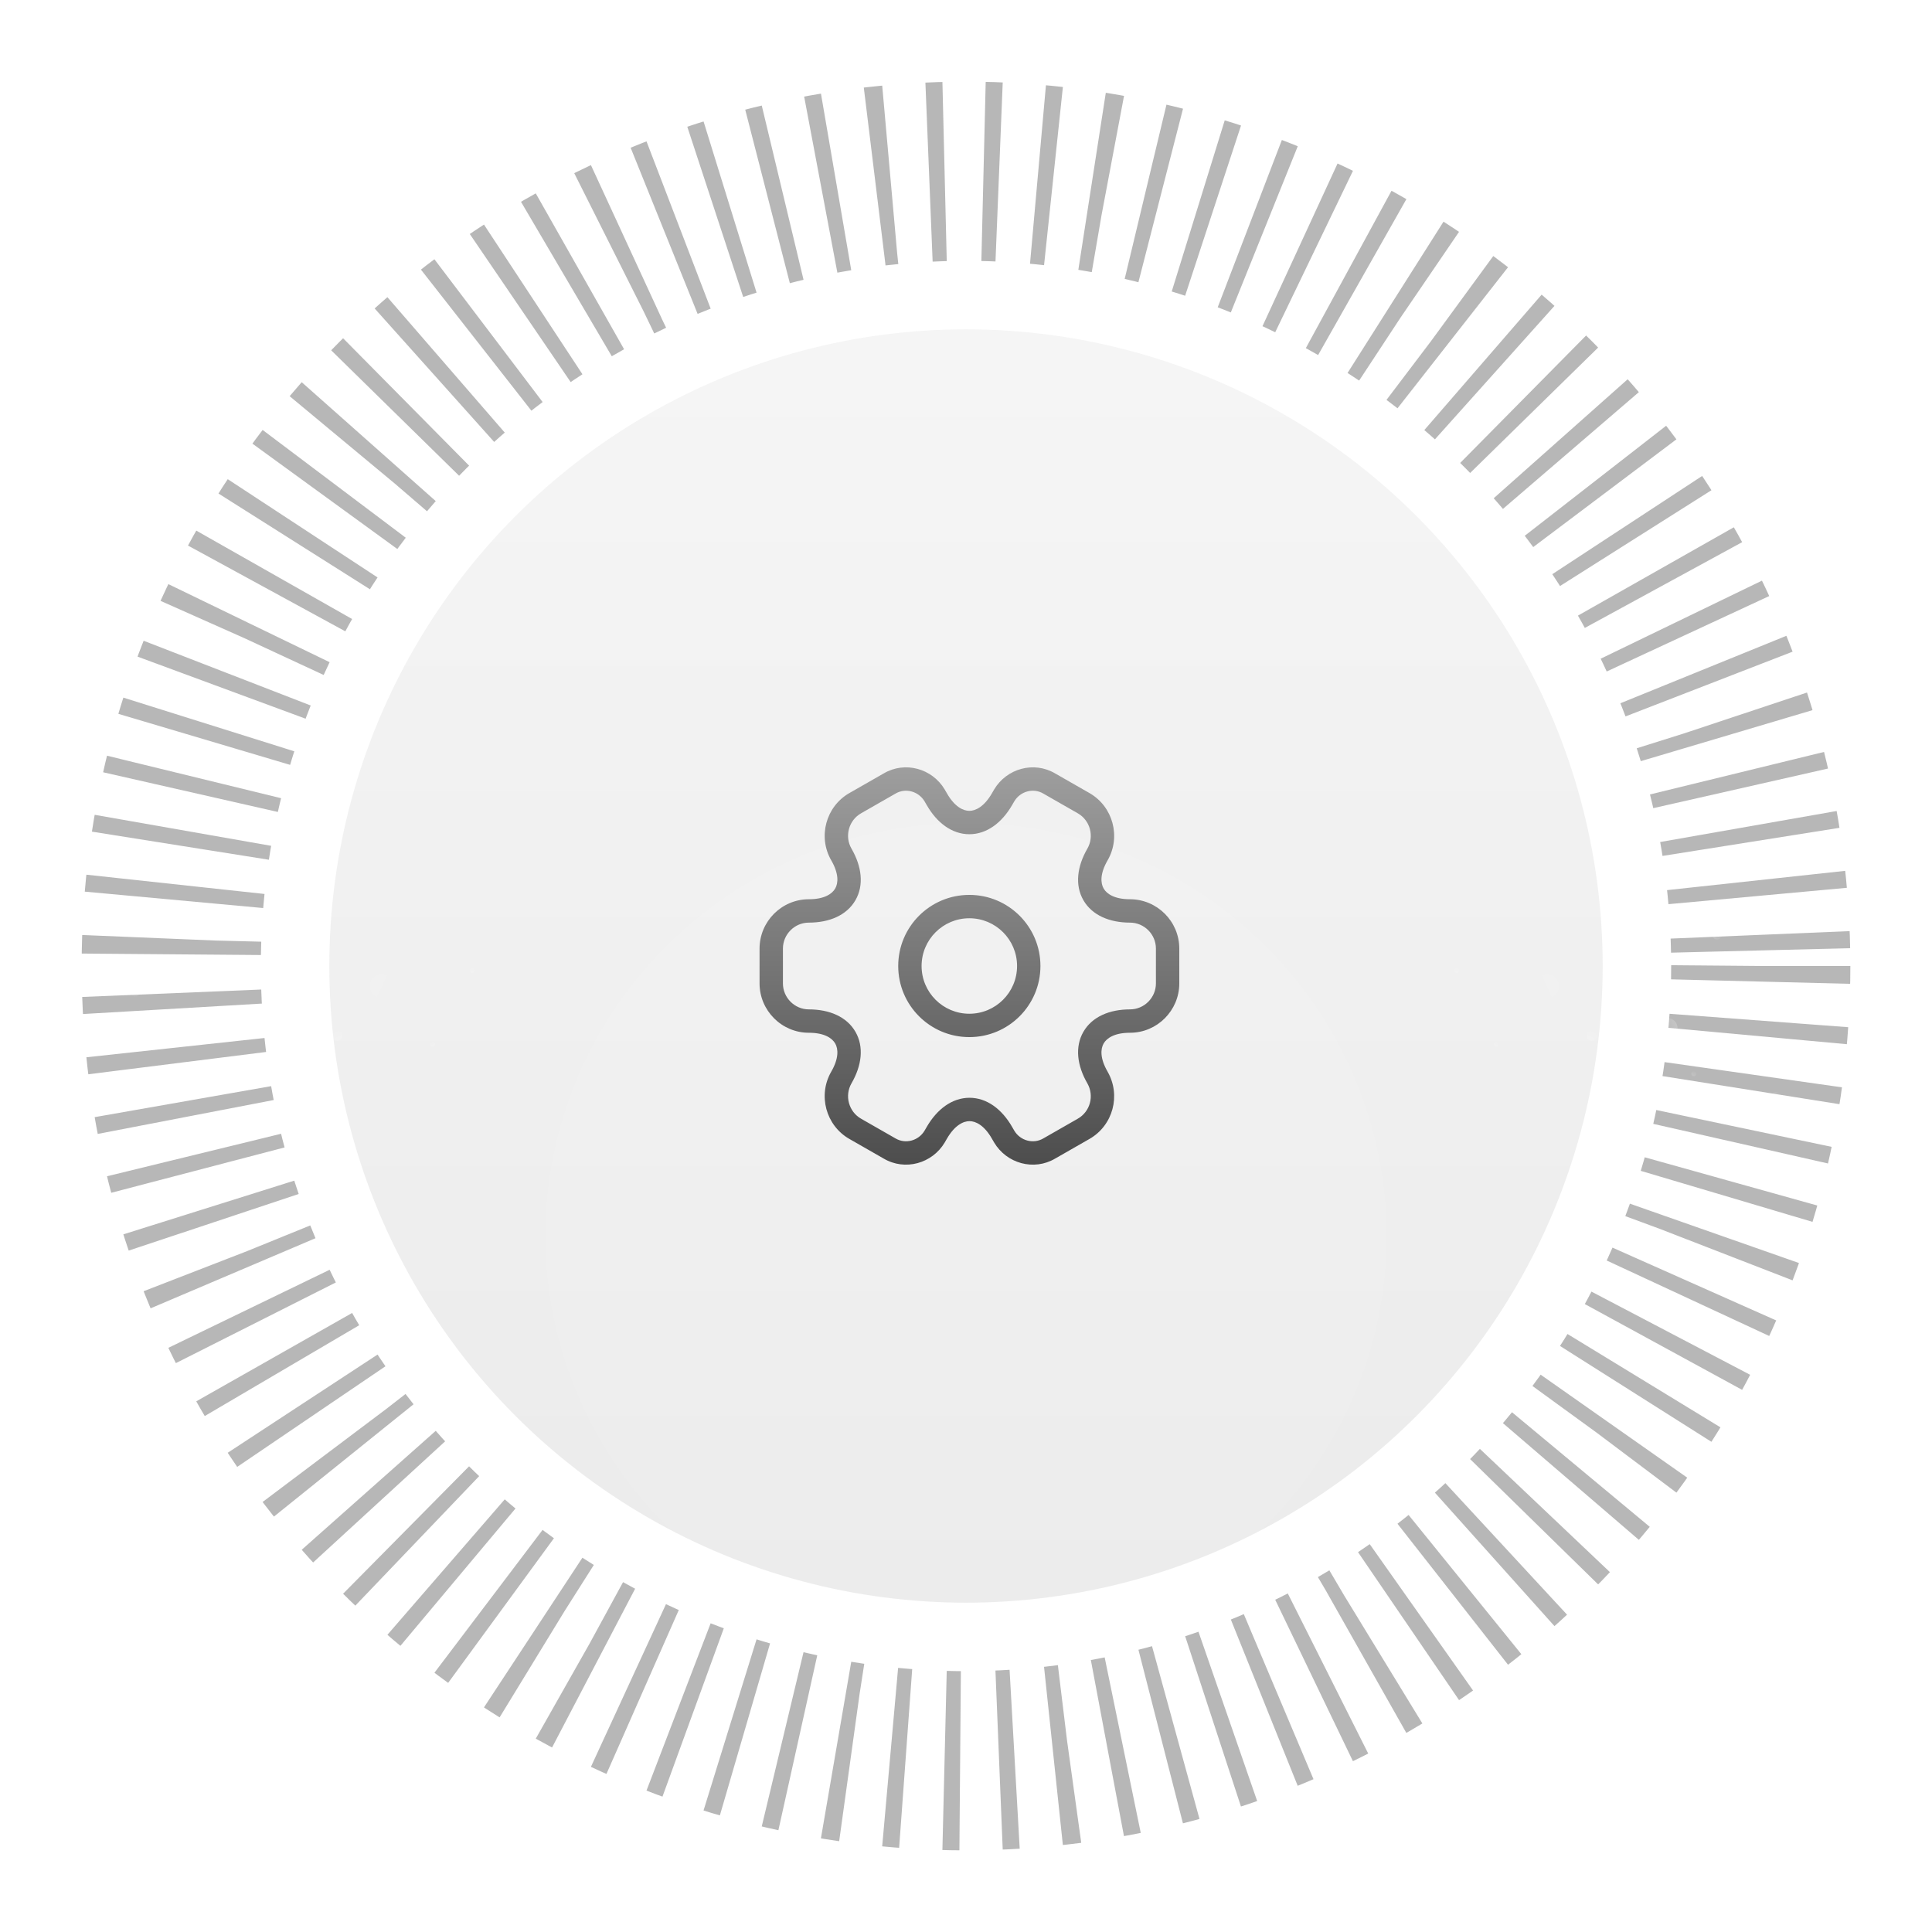 <svg width="248" height="248" viewBox="0 0 248 248" fill="none" xmlns="http://www.w3.org/2000/svg">
<circle opacity="0.1" cx="124" cy="124" r="81.727" fill="url(#paint0_linear_98_4098)"/>
<circle opacity="0.4" cx="124" cy="124" r="102.018" stroke="#4B4B4B" stroke-width="23" stroke-dasharray="2 5"/>
<g filter="url(#filter0_bdi_98_4098)">
<ellipse cx="124" cy="124" rx="54" ry="53" fill="#F8F8F8" fill-opacity="0.05" shape-rendering="crispEdges"/>
</g>
<path fill-rule="evenodd" clip-rule="evenodd" d="M114.947 101.871C116.212 101.118 117.893 101.547 118.684 102.868L118.955 103.337L118.957 103.34C120.261 105.613 122.192 107.085 124.43 107.085C126.667 107.085 128.603 105.615 129.92 103.343L129.92 103.342L130.195 102.868C130.986 101.547 132.666 101.118 133.932 101.871L133.954 101.884L138.353 104.401L138.354 104.402C139.942 105.309 140.487 107.361 139.58 108.933C138.263 111.205 137.952 113.615 139.07 115.554C140.187 117.493 142.427 118.431 145.048 118.431C146.869 118.431 148.379 119.926 148.379 121.762V126.238C148.379 128.059 146.884 129.569 145.048 129.569C142.427 129.569 140.187 130.507 139.07 132.446C137.953 134.384 138.263 136.792 139.578 139.063C140.49 140.665 139.939 142.692 138.354 143.598L138.353 143.599L133.954 146.116L133.932 146.129C132.666 146.882 130.985 146.453 130.195 145.132L129.923 144.663L129.922 144.66C128.618 142.387 126.687 140.915 124.449 140.915C122.212 140.915 120.276 142.385 118.959 144.657L118.959 144.658L118.684 145.132C117.893 146.453 116.213 146.882 114.947 146.129L114.925 146.116L110.526 143.599L110.525 143.598C108.937 142.691 108.392 140.638 109.299 139.066C110.616 136.794 110.926 134.385 109.809 132.446C108.692 130.507 106.452 129.569 103.831 129.569C101.995 129.569 100.5 128.059 100.5 126.238V121.762C100.5 119.941 101.995 118.431 103.831 118.431C106.452 118.431 108.692 117.493 109.809 115.554C110.926 113.615 110.616 111.205 109.299 108.933C108.392 107.361 108.937 105.309 110.525 104.402L110.526 104.401L114.925 101.884L114.947 101.871ZM113.425 99.286C116.172 97.66 119.667 98.653 121.266 101.341L121.275 101.356L121.555 101.839L121.558 101.845C122.542 103.562 123.637 104.085 124.43 104.085C125.225 104.085 126.327 103.559 127.324 101.839L127.324 101.839L127.604 101.356L127.613 101.341C129.212 98.653 132.707 97.66 135.454 99.286L139.842 101.797C142.881 103.534 143.913 107.431 142.177 110.435L142.176 110.437C141.179 112.157 141.273 113.37 141.669 114.056C142.065 114.743 143.066 115.431 145.048 115.431C148.515 115.431 151.379 118.259 151.379 121.762V126.238C151.379 129.705 148.551 132.569 145.048 132.569C143.066 132.569 142.065 133.257 141.669 133.944C141.273 134.63 141.179 135.843 142.176 137.563L142.18 137.571C143.909 140.596 142.883 144.465 139.843 146.203L139.842 146.203L135.454 148.714C132.707 150.34 129.212 149.347 127.613 146.659L127.604 146.644L127.324 146.161L127.321 146.155C126.337 144.438 125.242 143.915 124.449 143.915C123.654 143.915 122.552 144.441 121.554 146.161L121.275 146.644L121.266 146.659C119.667 149.347 116.172 150.34 113.424 148.714L109.037 146.203L109.036 146.203C105.997 144.466 104.966 140.569 106.702 137.565L106.703 137.563C107.7 135.843 107.605 134.63 107.21 133.944C106.814 133.257 105.813 132.569 103.831 132.569C100.328 132.569 97.5 129.705 97.5 126.238V121.762C97.5 118.295 100.328 115.431 103.831 115.431C105.813 115.431 106.814 114.743 107.21 114.056C107.605 113.37 107.7 112.157 106.703 110.437L106.702 110.435C104.966 107.431 105.997 103.534 109.036 101.797L109.036 101.797L109.037 101.797L113.425 99.286ZM118.299 124C118.299 120.616 121.042 117.872 124.427 117.872C127.811 117.872 130.555 120.616 130.555 124C130.555 127.384 127.811 130.128 124.427 130.128C121.042 130.128 118.299 127.384 118.299 124ZM124.427 114.872C119.386 114.872 115.299 118.959 115.299 124C115.299 129.041 119.386 133.128 124.427 133.128C129.468 133.128 133.555 129.041 133.555 124C133.555 118.959 129.468 114.872 124.427 114.872Z" fill="url(#paint1_linear_98_4098)"/>
<ellipse opacity="0.5" cx="0.316" cy="0.316" rx="0.316" ry="0.316" transform="matrix(0.597 -0.802 0.805 0.593 37.337 125.899)" fill="url(#paint2_linear_98_4098)"/>
<ellipse opacity="0.5" cx="0.316" cy="0.316" rx="0.316" ry="0.316" transform="matrix(0.597 -0.802 0.805 0.593 55.089 134.103)" fill="url(#paint3_linear_98_4098)"/>
<ellipse opacity="0.5" cx="0.316" cy="0.316" rx="0.316" ry="0.316" transform="matrix(0.597 -0.802 0.805 0.593 5.637 117.063)" fill="url(#paint4_linear_98_4098)"/>
<ellipse opacity="0.5" cx="0.316" cy="0.316" rx="0.316" ry="0.316" transform="matrix(0.597 -0.802 0.805 0.593 29.729 137.89)" fill="url(#paint5_linear_98_4098)"/>
<ellipse opacity="0.5" cx="0.316" cy="0.316" rx="0.316" ry="0.316" transform="matrix(0.597 -0.802 0.805 0.593 60.161 124.636)" fill="url(#paint6_linear_98_4098)"/>
<ellipse opacity="0.5" cx="10.51" cy="117.439" rx="1.893" ry="1.902" transform="rotate(-90 10.51 117.439)" fill="url(#paint7_linear_98_4098)"/>
<ellipse opacity="0.5" cx="49.066" cy="126.59" rx="1.578" ry="1.585" transform="rotate(-90 49.066 126.59)" fill="url(#paint8_linear_98_4098)"/>
<ellipse cx="10.074" cy="142.053" rx="0.631" ry="0.634" transform="rotate(-90 10.074 142.053)" fill="url(#paint9_linear_98_4098)"/>
<ellipse opacity="0.5" cx="0.633" cy="0.632" rx="0.633" ry="0.632" transform="matrix(-0.761 -0.648 0.652 -0.759 17.379 128.168)" fill="url(#paint10_linear_98_4098)"/>
<ellipse opacity="0.5" cx="0.632" cy="0.633" rx="0.632" ry="0.633" transform="matrix(0.597 -0.802 0.805 0.593 42.409 133.097)" fill="url(#paint11_linear_98_4098)"/>
<ellipse opacity="0.5" cx="19.585" cy="140.79" rx="0.631" ry="0.634" transform="rotate(-90 19.585 140.79)" fill="url(#paint12_linear_98_4098)"/>
<ellipse opacity="0.5" cx="27.193" cy="119.963" rx="0.631" ry="0.634" transform="rotate(-90 27.193 119.963)" fill="url(#paint13_linear_98_4098)"/>
<ellipse cx="33.533" cy="131.955" rx="1.262" ry="1.268" transform="rotate(-90 33.533 131.955)" fill="url(#paint14_linear_98_4098)"/>
<ellipse opacity="0.5" cx="0.316" cy="0.316" rx="0.316" ry="0.316" transform="matrix(-0.597 -0.802 -0.805 0.593 210.26 125.899)" fill="url(#paint15_linear_98_4098)"/>
<ellipse opacity="0.5" cx="0.316" cy="0.316" rx="0.316" ry="0.316" transform="matrix(-0.597 -0.802 -0.805 0.593 192.508 134.103)" fill="url(#paint16_linear_98_4098)"/>
<ellipse opacity="0.5" cx="0.316" cy="0.316" rx="0.316" ry="0.316" transform="matrix(-0.597 -0.802 -0.805 0.593 241.96 117.063)" fill="url(#paint17_linear_98_4098)"/>
<ellipse opacity="0.5" cx="0.316" cy="0.316" rx="0.316" ry="0.316" transform="matrix(-0.597 -0.802 -0.805 0.593 217.868 137.89)" fill="url(#paint18_linear_98_4098)"/>
<ellipse opacity="0.5" cx="0.316" cy="0.316" rx="0.316" ry="0.316" transform="matrix(-0.597 -0.802 -0.805 0.593 187.436 124.636)" fill="url(#paint19_linear_98_4098)"/>
<ellipse opacity="0.5" cx="1.893" cy="1.902" rx="1.893" ry="1.902" transform="matrix(-1.19793e-08 -1 -1 1.18707e-08 238.988 119.332)" fill="url(#paint20_linear_98_4098)"/>
<ellipse opacity="0.5" cx="1.578" cy="1.585" rx="1.578" ry="1.585" transform="matrix(-1.19793e-08 -1 -1 1.18707e-08 200.115 128.168)" fill="url(#paint21_linear_98_4098)"/>
<ellipse cx="0.631" cy="0.634" rx="0.631" ry="0.634" transform="matrix(-1.19793e-08 -1 -1 1.18707e-08 238.155 142.684)" fill="url(#paint22_linear_98_4098)"/>
<ellipse opacity="0.5" cx="0.633" cy="0.632" rx="0.633" ry="0.632" transform="matrix(0.761 -0.648 -0.652 -0.759 230.218 128.168)" fill="url(#paint23_linear_98_4098)"/>
<ellipse opacity="0.5" cx="0.632" cy="0.633" rx="0.632" ry="0.633" transform="matrix(-0.597 -0.802 -0.805 0.593 205.188 133.097)" fill="url(#paint24_linear_98_4098)"/>
<ellipse opacity="0.5" cx="0.631" cy="0.634" rx="0.631" ry="0.634" transform="matrix(-1.19793e-08 -1 -1 1.18707e-08 228.646 141.421)" fill="url(#paint25_linear_98_4098)"/>
<ellipse opacity="0.5" cx="0.631" cy="0.634" rx="0.631" ry="0.634" transform="matrix(-1.19793e-08 -1 -1 1.18707e-08 221.038 120.594)" fill="url(#paint26_linear_98_4098)"/>
<ellipse cx="1.262" cy="1.268" rx="1.262" ry="1.268" transform="matrix(-1.19794e-08 -1 -1 1.18706e-08 215.332 133.217)" fill="url(#paint27_linear_98_4098)"/>
<defs>
<filter id="filter0_bdi_98_4098" x="57.009" y="58.009" width="133.983" height="162.296" filterUnits="userSpaceOnUse" color-interpolation-filters="sRGB">
<feFlood flood-opacity="0" result="BackgroundImageFix"/>
<feGaussianBlur in="BackgroundImageFix" stdDeviation="6.496"/>
<feComposite in2="SourceAlpha" operator="in" result="effect1_backgroundBlur_98_4098"/>
<feColorMatrix in="SourceAlpha" type="matrix" values="0 0 0 0 0 0 0 0 0 0 0 0 0 0 0 0 0 0 127 0" result="hardAlpha"/>
<feMorphology radius="17.322" operator="erode" in="SourceAlpha" result="effect2_dropShadow_98_4098"/>
<feOffset dy="34.643"/>
<feGaussianBlur stdDeviation="12.991"/>
<feComposite in2="hardAlpha" operator="out"/>
<feColorMatrix type="matrix" values="0 0 0 0 0 0 0 0 0 0 0 0 0 0 0 0 0 0 0.4 0"/>
<feBlend mode="multiply" in2="effect1_backgroundBlur_98_4098" result="effect2_dropShadow_98_4098"/>
<feBlend mode="normal" in="SourceGraphic" in2="effect2_dropShadow_98_4098" result="shape"/>
<feColorMatrix in="SourceAlpha" type="matrix" values="0 0 0 0 0 0 0 0 0 0 0 0 0 0 0 0 0 0 127 0" result="hardAlpha"/>
<feOffset/>
<feGaussianBlur stdDeviation="4.33"/>
<feComposite in2="hardAlpha" operator="arithmetic" k2="-1" k3="1"/>
<feColorMatrix type="matrix" values="0 0 0 0 0.973 0 0 0 0 0.973 0 0 0 0 0.973 0 0 0 0.25 0"/>
<feBlend mode="normal" in2="shape" result="effect3_innerShadow_98_4098"/>
</filter>
<linearGradient id="paint0_linear_98_4098" x1="124" y1="42.273" x2="124" y2="205.727" gradientUnits="userSpaceOnUse">
<stop stop-color="#A2A2A2"/>
<stop offset="1" stop-color="#3C3C3C"/>
</linearGradient>
<linearGradient id="paint1_linear_98_4098" x1="124.795" y1="97.815" x2="124.795" y2="150.184" gradientUnits="userSpaceOnUse">
<stop stop-color="#9F9F9F"/>
<stop offset="1" stop-color="#4C4C4C"/>
</linearGradient>
<linearGradient id="paint2_linear_98_4098" x1="0.527" y1="-0.211" x2="0.157" y2="0.58" gradientUnits="userSpaceOnUse">
<stop offset="0.173" stop-color="white" stop-opacity="0"/>
<stop offset="1" stop-color="white" stop-opacity="0.3"/>
</linearGradient>
<linearGradient id="paint3_linear_98_4098" x1="0.527" y1="-0.211" x2="0.157" y2="0.58" gradientUnits="userSpaceOnUse">
<stop offset="0.173" stop-color="white" stop-opacity="0"/>
<stop offset="1" stop-color="white" stop-opacity="0.3"/>
</linearGradient>
<linearGradient id="paint4_linear_98_4098" x1="0.527" y1="-0.211" x2="0.157" y2="0.58" gradientUnits="userSpaceOnUse">
<stop offset="0.173" stop-color="white" stop-opacity="0"/>
<stop offset="1" stop-color="white" stop-opacity="0.3"/>
</linearGradient>
<linearGradient id="paint5_linear_98_4098" x1="0.527" y1="-0.211" x2="0.157" y2="0.58" gradientUnits="userSpaceOnUse">
<stop offset="0.173" stop-color="white" stop-opacity="0"/>
<stop offset="1" stop-color="white" stop-opacity="0.3"/>
</linearGradient>
<linearGradient id="paint6_linear_98_4098" x1="0.527" y1="-0.211" x2="0.157" y2="0.58" gradientUnits="userSpaceOnUse">
<stop offset="0.173" stop-color="white" stop-opacity="0"/>
<stop offset="1" stop-color="white" stop-opacity="0.3"/>
</linearGradient>
<linearGradient id="paint7_linear_98_4098" x1="11.773" y1="115.537" x2="8.598" y2="119.961" gradientUnits="userSpaceOnUse">
<stop stop-color="white" stop-opacity="0.3"/>
<stop offset="0.827" stop-color="white" stop-opacity="0"/>
</linearGradient>
<linearGradient id="paint8_linear_98_4098" x1="50.118" y1="123.948" x2="48.264" y2="127.904" gradientUnits="userSpaceOnUse">
<stop stop-color="white" stop-opacity="0.3"/>
<stop offset="0.827" stop-color="white" stop-opacity="0"/>
</linearGradient>
<linearGradient id="paint9_linear_98_4098" x1="10.495" y1="140.996" x2="9.753" y2="142.578" gradientUnits="userSpaceOnUse">
<stop offset="0.173" stop-color="white" stop-opacity="0"/>
<stop offset="1" stop-color="white" stop-opacity="0.3"/>
</linearGradient>
<linearGradient id="paint10_linear_98_4098" x1="1.055" y1="-0.422" x2="0.317" y2="1.16" gradientUnits="userSpaceOnUse">
<stop offset="0.173" stop-color="white" stop-opacity="0"/>
<stop offset="1" stop-color="white" stop-opacity="0.3"/>
</linearGradient>
<linearGradient id="paint11_linear_98_4098" x1="1.054" y1="-0.422" x2="0.314" y2="1.16" gradientUnits="userSpaceOnUse">
<stop offset="0.173" stop-color="white" stop-opacity="0"/>
<stop offset="1" stop-color="white" stop-opacity="0.3"/>
</linearGradient>
<linearGradient id="paint12_linear_98_4098" x1="20.006" y1="139.734" x2="19.264" y2="141.316" gradientUnits="userSpaceOnUse">
<stop offset="0.173" stop-color="white" stop-opacity="0"/>
<stop offset="1" stop-color="white" stop-opacity="0.3"/>
</linearGradient>
<linearGradient id="paint13_linear_98_4098" x1="27.613" y1="118.907" x2="26.872" y2="120.489" gradientUnits="userSpaceOnUse">
<stop offset="0.173" stop-color="white" stop-opacity="0"/>
<stop offset="1" stop-color="white" stop-opacity="0.3"/>
</linearGradient>
<linearGradient id="paint14_linear_98_4098" x1="34.374" y1="129.841" x2="32.891" y2="133.006" gradientUnits="userSpaceOnUse">
<stop stop-color="white" stop-opacity="0.3"/>
<stop offset="0.827" stop-color="white" stop-opacity="0"/>
</linearGradient>
<linearGradient id="paint15_linear_98_4098" x1="0.527" y1="-0.211" x2="0.157" y2="0.58" gradientUnits="userSpaceOnUse">
<stop offset="0.173" stop-color="white" stop-opacity="0"/>
<stop offset="1" stop-color="white" stop-opacity="0.3"/>
</linearGradient>
<linearGradient id="paint16_linear_98_4098" x1="0.527" y1="-0.211" x2="0.157" y2="0.58" gradientUnits="userSpaceOnUse">
<stop offset="0.173" stop-color="white" stop-opacity="0"/>
<stop offset="1" stop-color="white" stop-opacity="0.3"/>
</linearGradient>
<linearGradient id="paint17_linear_98_4098" x1="0.527" y1="-0.211" x2="0.157" y2="0.58" gradientUnits="userSpaceOnUse">
<stop offset="0.173" stop-color="white" stop-opacity="0"/>
<stop offset="1" stop-color="white" stop-opacity="0.3"/>
</linearGradient>
<linearGradient id="paint18_linear_98_4098" x1="0.527" y1="-0.211" x2="0.157" y2="0.58" gradientUnits="userSpaceOnUse">
<stop offset="0.173" stop-color="white" stop-opacity="0"/>
<stop offset="1" stop-color="white" stop-opacity="0.3"/>
</linearGradient>
<linearGradient id="paint19_linear_98_4098" x1="0.527" y1="-0.211" x2="0.157" y2="0.58" gradientUnits="userSpaceOnUse">
<stop offset="0.173" stop-color="white" stop-opacity="0"/>
<stop offset="1" stop-color="white" stop-opacity="0.3"/>
</linearGradient>
<linearGradient id="paint20_linear_98_4098" x1="3.156" y1="9.1325e-08" x2="-0.019" y2="4.424" gradientUnits="userSpaceOnUse">
<stop stop-color="white" stop-opacity="0.3"/>
<stop offset="0.827" stop-color="white" stop-opacity="0"/>
</linearGradient>
<linearGradient id="paint21_linear_98_4098" x1="2.63" y1="-1.057" x2="0.775" y2="2.899" gradientUnits="userSpaceOnUse">
<stop stop-color="white" stop-opacity="0.3"/>
<stop offset="0.827" stop-color="white" stop-opacity="0"/>
</linearGradient>
<linearGradient id="paint22_linear_98_4098" x1="1.052" y1="-0.423" x2="0.31" y2="1.16" gradientUnits="userSpaceOnUse">
<stop offset="0.173" stop-color="white" stop-opacity="0"/>
<stop offset="1" stop-color="white" stop-opacity="0.3"/>
</linearGradient>
<linearGradient id="paint23_linear_98_4098" x1="1.055" y1="-0.422" x2="0.317" y2="1.16" gradientUnits="userSpaceOnUse">
<stop offset="0.173" stop-color="white" stop-opacity="0"/>
<stop offset="1" stop-color="white" stop-opacity="0.3"/>
</linearGradient>
<linearGradient id="paint24_linear_98_4098" x1="1.054" y1="-0.422" x2="0.314" y2="1.16" gradientUnits="userSpaceOnUse">
<stop offset="0.173" stop-color="white" stop-opacity="0"/>
<stop offset="1" stop-color="white" stop-opacity="0.3"/>
</linearGradient>
<linearGradient id="paint25_linear_98_4098" x1="1.052" y1="-0.423" x2="0.31" y2="1.16" gradientUnits="userSpaceOnUse">
<stop offset="0.173" stop-color="white" stop-opacity="0"/>
<stop offset="1" stop-color="white" stop-opacity="0.3"/>
</linearGradient>
<linearGradient id="paint26_linear_98_4098" x1="1.052" y1="-0.423" x2="0.31" y2="1.16" gradientUnits="userSpaceOnUse">
<stop offset="0.173" stop-color="white" stop-opacity="0"/>
<stop offset="1" stop-color="white" stop-opacity="0.3"/>
</linearGradient>
<linearGradient id="paint27_linear_98_4098" x1="2.104" y1="-0.845" x2="0.62" y2="2.32" gradientUnits="userSpaceOnUse">
<stop stop-color="white" stop-opacity="0.3"/>
<stop offset="0.827" stop-color="white" stop-opacity="0"/>
</linearGradient>
</defs>
</svg>
